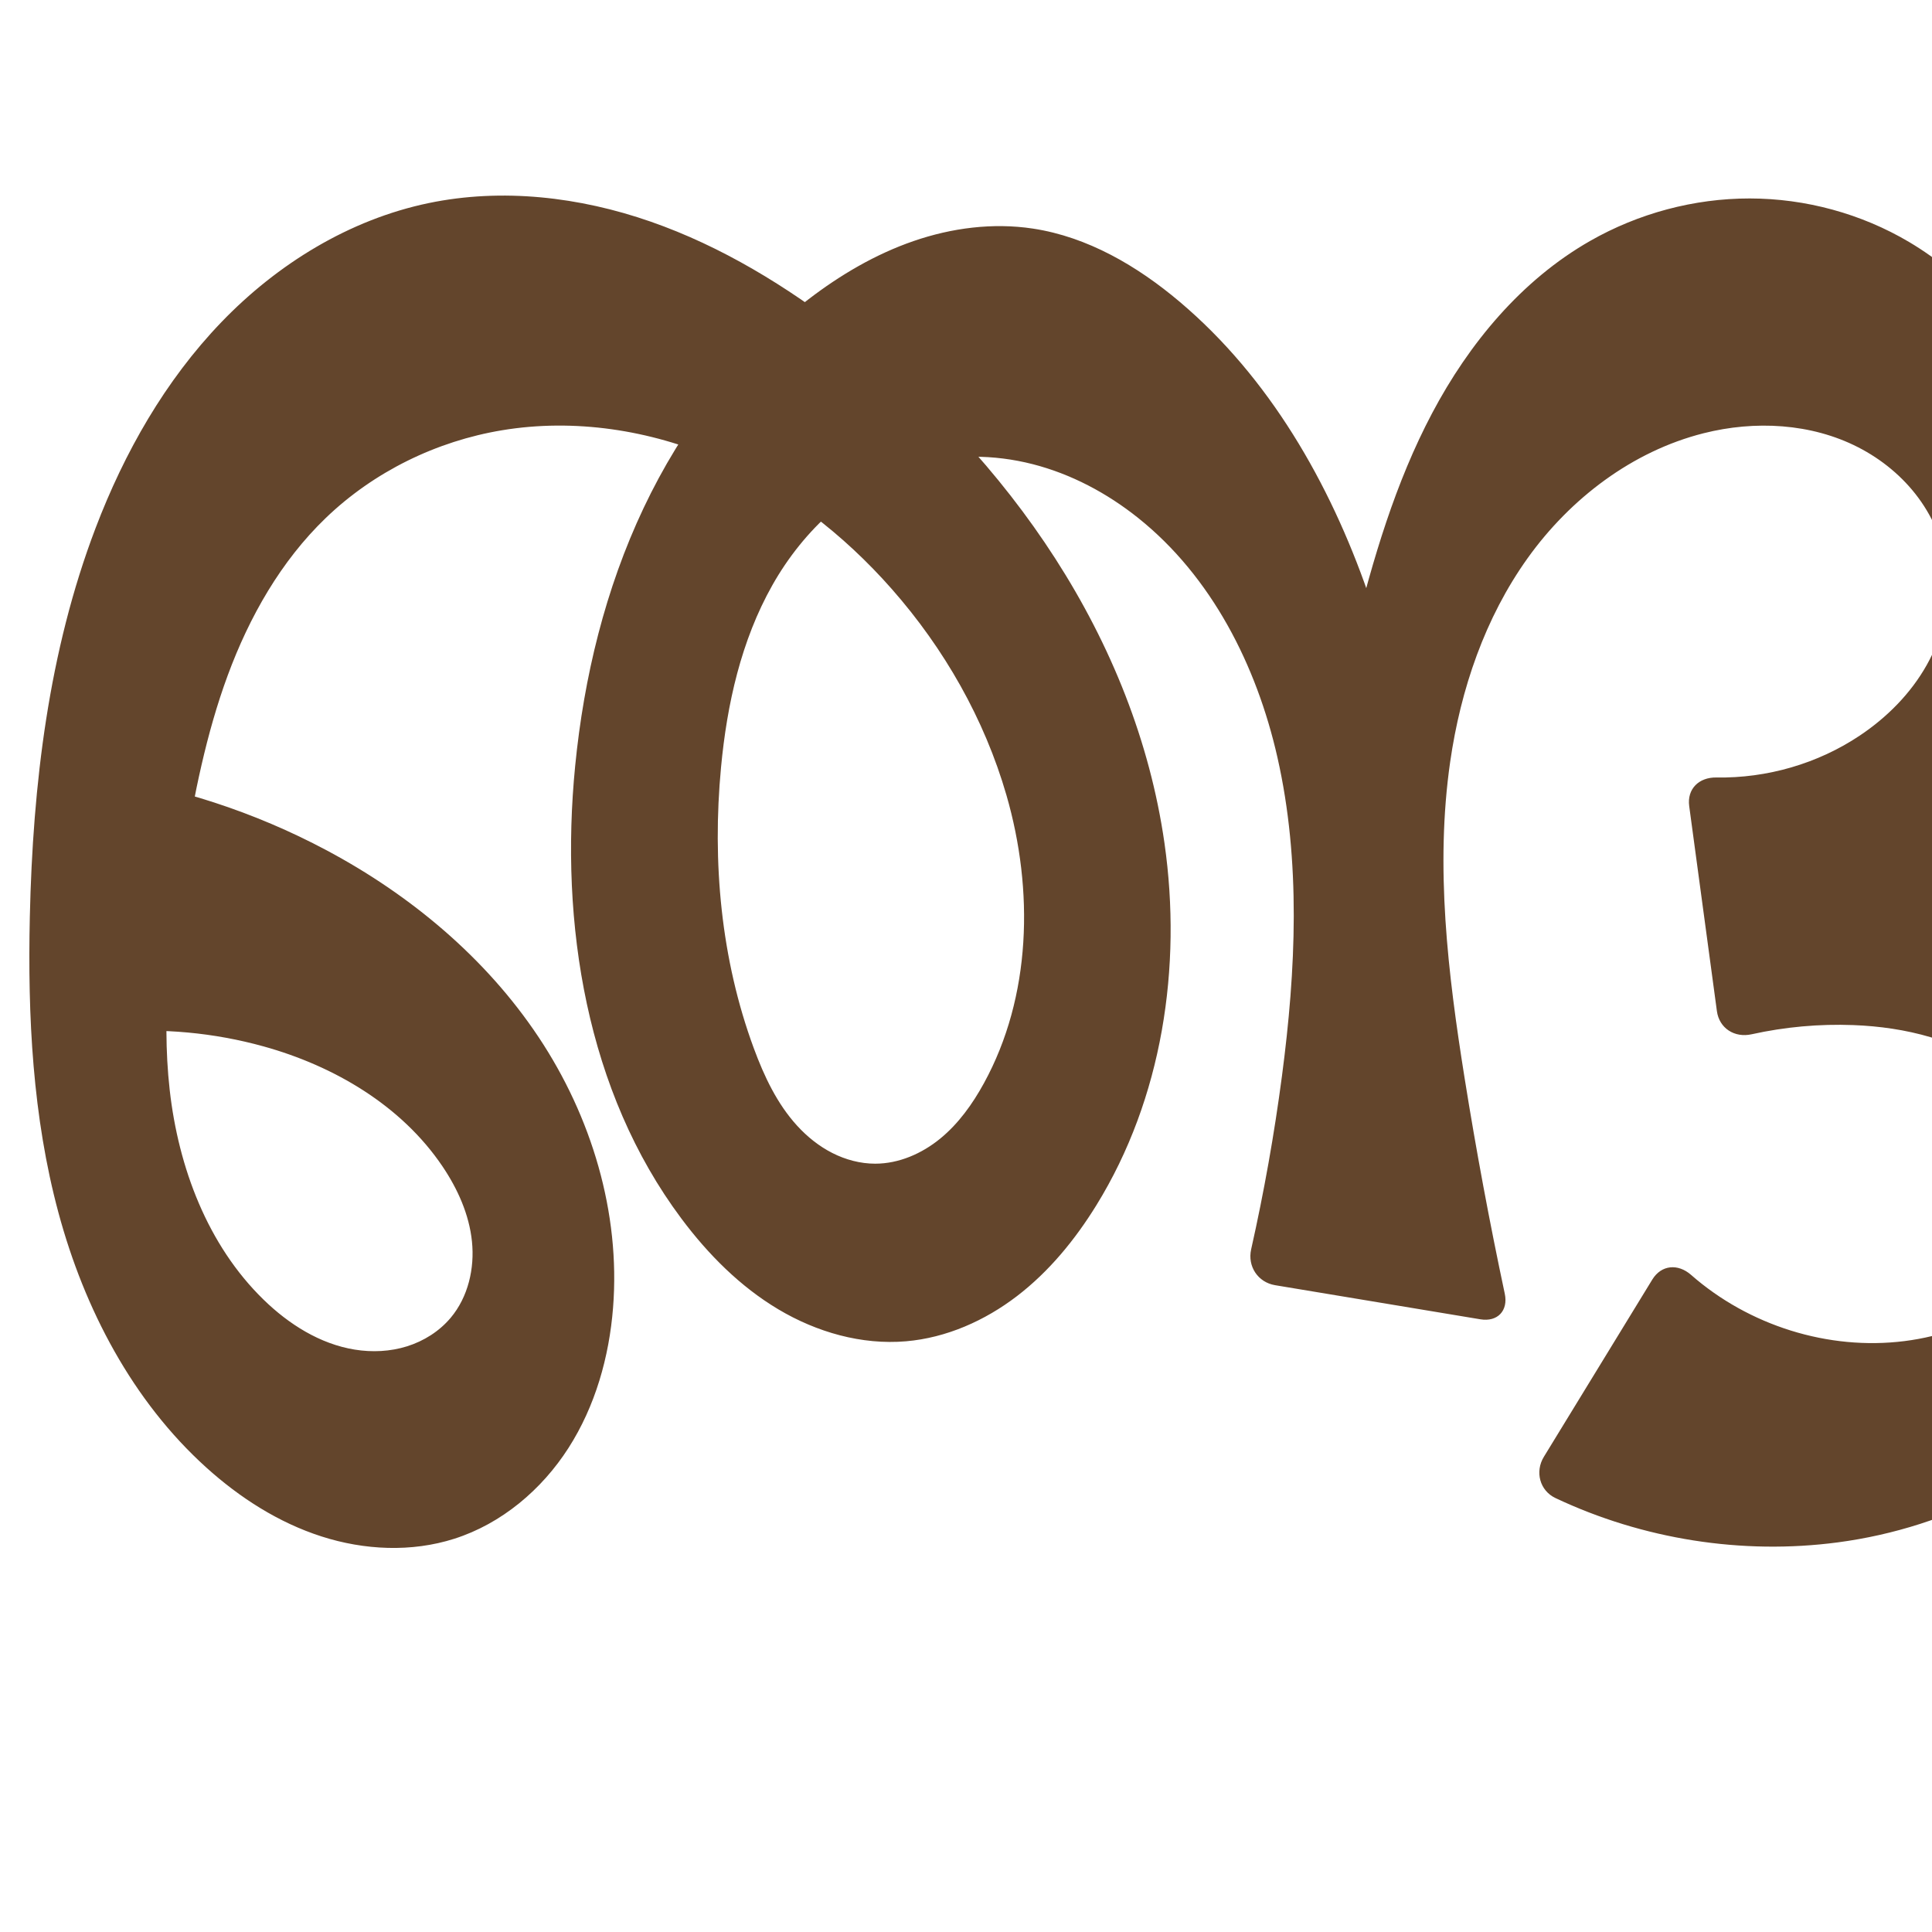 <?xml version="1.0" encoding="UTF-8" standalone="no"?>
<svg
   xmlns:dc="http://purl.org/dc/elements/1.1/"
   xmlns:cc="http://creativecommons.org/ns#"
   xmlns:rdf="http://www.w3.org/1999/02/22-rdf-syntax-ns#"
   xmlns:svg="http://www.w3.org/2000/svg"
   xmlns="http://www.w3.org/2000/svg"
   xmlns:sodipodi="http://sodipodi.sourceforge.net/DTD/sodipodi-0.dtd"
   xmlns:inkscape="http://www.inkscape.org/namespaces/inkscape"
   xml:space="preserve"
   width="1000"
   height="1000"
   version="1.1"
   style="clip-rule:evenodd;fill-rule:evenodd;image-rendering:optimizeQuality;shape-rendering:geometricPrecision;text-rendering:geometricPrecision"
   viewBox="0 0 1000 1000"
   id="svg10"
   sodipodi:docname="ങ്ങ.svg"
   inkscape:version="1.0.2 (e86c870879, 2021-01-15)"><sodipodi:namedview
   pagecolor="#ffffff"
   bordercolor="#666666"
   borderopacity="1"
   objecttolerance="10"
   gridtolerance="10"
   guidetolerance="10"
   inkscape:pageopacity="0"
   inkscape:pageshadow="2"
   inkscape:window-width="1920"
   inkscape:window-height="1007"
   id="namedview12"
   showgrid="false"
   inkscape:zoom="0.9588368"
   inkscape:cx="499.86738"
   inkscape:cy="511.62692"
   inkscape:window-x="1920"
   inkscape:window-y="0"
   inkscape:window-maximized="1"
   inkscape:current-layer="svg10"
   showguides="true"
   inkscape:guide-bbox="true"
   inkscape:document-rotation="0"
   inkscape:snap-to-guides="true"><sodipodi:guide
     position="0,1000"
     orientation="0,1"
     id="guide16"
     inkscape:label=""
     inkscape:locked="true"
     inkscape:color="rgb(0,0,255)" /><sodipodi:guide
     position="1763.312,2036.169"
     orientation="1000,0"
     id="guide18" /><sodipodi:guide
     position="0,200"
     orientation="0,1"
     id="guide20"
     inkscape:label="base"
     inkscape:locked="true"
     inkscape:color="rgb(0,0,255)" /><inkscape:grid
     type="xygrid"
     id="grid24"
     originx="-473.376"
     originy="-489.692" /><sodipodi:guide
     position="0,0"
     orientation="0,1"
     id="guide34"
     inkscape:label="bottom"
     inkscape:locked="true"
     inkscape:color="rgb(0,0,255)" /><sodipodi:guide
     position="225.051,1693.319"
     orientation="0,1"
     id="guide44"
     inkscape:label=""
     inkscape:locked="false"
     inkscape:color="rgb(0,0,255)" /><sodipodi:guide
     position="0,900"
     orientation="0,1"
     id="guide46"
     inkscape:label=""
     inkscape:locked="true"
     inkscape:color="rgb(0,0,255)" /><sodipodi:guide
     position="1136.998,900"
     orientation="-1,0"
     id="guide841"
     inkscape:label="width"
     inkscape:locked="false"
     inkscape:color="rgb(0,0,255)" /><sodipodi:guide
     position="0,1000"
     orientation="0,1000"
     id="guide860" /><sodipodi:guide
     position="1000,1000"
     orientation="1000,0"
     id="guide862" /><sodipodi:guide
     position="1000,0"
     orientation="0,-1000"
     id="guide864" /><sodipodi:guide
     position="0,0"
     orientation="-1000,0"
     id="guide866" /><sodipodi:guide
     position="694.69,352.507"
     orientation="0,-1"
     id="guide35" /><sodipodi:guide
     position="836.149,598.899"
     orientation="0,-1"
     id="guide37" /></sodipodi:namedview>
 <defs
   id="defs4"><inkscape:path-effect
   effect="fillet_chamfer"
   id="path-effect864"
   is_visible="true"
   lpeversion="1"
   satellites_param="F,0,0,1,0,0,0,1 @ F,0,0,1,0,0,0,1 @ F,0,0,1,0,0,0,1 @ F,0,0,1,0,0,0,1 @ F,0,0,1,0,0,0,1 @ F,0,0,1,0,0,0,1 @ F,0,0,1,0,0,0,1 @ F,0,0,1,0,0,0,1 @ F,0,0,1,0,0,0,1 @ F,0,0,1,0,0,0,1 @ F,0,0,1,0,0,0,1 @ F,0,0,1,0,0,0,1 @ F,0,0,1,0,0,0,1 @ F,0,0,1,0,0,0,1 @ F,0,0,1,0,0,0,1 @ F,0,0,1,0,0,0,1 @ F,0,0,1,0,0,0,1 @ F,0,0,1,0,0,0,1 @ F,0,0,1,0,0,0,1 @ F,0,0,1,0,0,0,1 @ F,0,0,1,0,0,0,1 @ F,0,0,1,0,0,0,1 @ F,0,0,1,0,0,0,1 @ F,0,0,1,0,0,0,1 @ F,0,0,1,0,0,0,1 @ F,0,0,1,0,0,0,1 @ F,0,0,1,0,0,0,1 @ F,0,0,1,0,0,0,1 @ F,0,0,1,0,0,0,1 @ F,0,0,1,0,0,0,1 @ F,0,0,1,0,0,0,1 @ F,0,0,1,0,0,0,1 @ F,0,0,1,0,0,0,1 @ F,0,0,1,0,0,0,1 @ F,0,0,1,0,0,0,1 @ F,0,0,1,0,0,0,1 @ F,0,0,1,0,0,0,1 @ F,0,0,1,0,0,0,1 @ F,0,0,1,0,0,0,1 @ F,0,0,1,0,0,0,1 @ F,0,0,1,0,0,0,1 @ F,0,0,1,0,0,0,1 @ F,0,0,1,0,0,0,1 @ F,0,0,1,0,0,0,1 @ F,0,0,1,0,0,0,1 @ F,0,0,1,0,0,0,1 @ F,0,0,1,0,0,0,1 @ F,0,1,1,0,16.308,0,1 @ F,0,1,1,0,16.308,0,1 @ F,0,0,1,0,0,0,1 @ F,0,0,1,0,0,0,1 @ F,0,0,1,0,0,0,1 @ F,0,0,1,0,0,0,1 @ F,0,0,1,0,0,0,1 @ F,0,0,1,0,0,0,1 @ F,0,1,1,0,16.308,0,1 @ F,0,1,1,0,16.308,0,1 @ F,0,0,1,0,0,0,1 @ F,0,0,1,0,0,0,1 @ F,0,0,1,0,0,0,1 @ F,0,0,1,0,0,0,1 @ F,0,0,1,0,0,0,1 @ F,0,0,1,0,0,0,1 @ F,0,0,1,0,0,0,1 @ F,0,0,1,0,0,0,1 @ F,0,0,1,0,0,0,1 @ F,0,1,1,0,16.308,0,1 @ F,0,1,1,0,16.308,0,1 @ F,0,0,1,0,0,0,1 @ F,0,0,1,0,0,0,1 @ F,0,0,1,0,0,0,1 @ F,0,0,1,0,0,0,1 @ F,0,0,1,0,0,0,1 @ F,0,0,1,0,0,0,1 @ F,0,0,1,0,0,0,1 @ F,0,0,1,0,0,0,1 @ F,0,0,1,0,0,0,1 @ F,0,0,1,0,0,0,1 @ F,0,0,1,0,0,0,1 @ F,0,0,1,0,0,0,1 @ F,0,0,1,0,0,0,1 @ F,0,0,1,0,0,0,1 @ F,0,0,1,0,0,0,1 @ F,0,0,1,0,0,0,1 @ F,0,0,1,0,0,0,1 @ F,0,0,1,0,0,0,1 @ F,0,0,1,0,0,0,1 @ F,0,0,1,0,0,0,1 @ F,0,0,1,0,0,0,1 @ F,0,0,1,0,0,0,1 @ F,0,0,1,0,0,0,1 @ F,0,0,1,0,0,0,1 @ F,0,0,1,0,0,0,1 @ F,0,0,1,0,0,0,1 @ F,0,0,1,0,0,0,1 @ F,0,0,1,0,0,0,1"
   unit="px"
   method="auto"
   mode="F"
   radius="0"
   chamfer_steps="1"
   flexible="false"
   use_knot_distance="true"
   apply_no_radius="true"
   apply_with_radius="true"
   only_selected="true"
   hide_knots="false" /><inkscape:path-effect
   effect="fillet_chamfer"
   id="path-effect863"
   is_visible="true"
   lpeversion="1"
   satellites_param="F,0,0,1,0,0,0,1 @ F,0,0,1,0,0,0,1 @ F,0,0,1,0,0,0,1 @ F,0,0,1,0,0,0,1 @ F,0,0,1,0,0,0,1 @ F,0,0,1,0,0,0,1 @ F,0,0,1,0,0,0,1 @ F,0,0,1,0,0,0,1 @ F,0,0,1,0,0,0,1 @ F,0,0,1,0,0,0,1 @ F,0,0,1,0,0,0,1 @ F,0,0,1,0,0,0,1 @ F,0,0,1,0,0,0,1 @ F,0,0,1,0,0,0,1 @ F,0,0,1,0,0,0,1 @ F,0,0,1,0,0,0,1 @ F,0,0,1,0,0,0,1 @ F,0,0,1,0,0,0,1 @ F,0,0,1,0,0,0,1 @ F,0,0,1,0,0,0,1 @ F,0,0,1,0,0,0,1 @ F,0,0,1,0,0,0,1 @ F,0,0,1,0,0,0,1 @ F,0,0,1,0,0,0,1 @ F,0,0,1,0,0,0,1 @ F,0,0,1,0,0,0,1 @ F,0,0,1,0,0,0,1 @ F,0,0,1,0,0,0,1 @ F,0,0,1,0,0,0,1 @ F,0,0,1,0,0,0,1 @ F,0,0,1,0,0,0,1 @ F,0,0,1,0,0,0,1 @ F,0,0,1,0,0,0,1 @ F,0,0,1,0,0,0,1 @ F,0,0,1,0,0,0,1 @ F,0,0,1,0,0,0,1 @ F,0,0,1,0,0,0,1 @ F,0,0,1,0,0,0,1 @ F,0,1,1,0,30.227,0,1 @ F,0,1,1,0,30.227,0,1 @ F,0,0,1,0,0,0,1 @ F,0,0,1,0,0,0,1 @ F,0,0,1,0,0,0,1 @ F,0,0,1,0,0,0,1 @ F,0,0,1,0,0,0,1 @ F,0,0,1,0,0,0,1 @ F,0,1,1,0,30.227,0,1 @ F,0,1,1,0,30.227,0,1 @ F,0,0,1,0,0,0,1 @ F,0,0,1,0,0,0,1 @ F,0,0,1,0,0,0,1 @ F,0,0,1,0,0,0,1 @ F,0,0,1,0,0,0,1 @ F,0,0,1,0,0,0,1 @ F,0,0,1,0,0,0,1 @ F,0,0,1,0,0,0,1 @ F,0,0,1,0,0,0,1 @ F,0,1,1,0,30.227,0,1 @ F,0,1,1,0,30.227,0,1 @ F,0,0,1,0,0,0,1 @ F,0,0,1,0,0,0,1 @ F,0,0,1,0,0,0,1 @ F,0,0,1,0,0,0,1 @ F,0,0,1,0,0,0,1 @ F,0,0,1,0,0,0,1 @ F,0,0,1,0,0,0,1 @ F,0,0,1,0,0,0,1 @ F,0,0,1,0,0,0,1 @ F,0,0,1,0,0,0,1 @ F,0,0,1,0,0,0,1 @ F,0,0,1,0,0,0,1 @ F,0,0,1,0,0,0,1 @ F,0,0,1,0,0,0,1 @ F,0,0,1,0,0,0,1 @ F,0,0,1,0,0,0,1 @ F,0,0,1,0,0,0,1 @ F,0,0,1,0,0,0,1 @ F,0,0,1,0,0,0,1 @ F,0,0,1,0,0,0,1 @ F,0,0,1,0,0,0,1 @ F,0,0,1,0,0,0,1 @ F,0,0,1,0,0,0,1 @ F,0,0,1,0,0,0,1 @ F,0,0,1,0,0,0,1 @ F,0,0,1,0,0,0,1 @ F,0,0,1,0,0,0,1 @ F,0,0,1,0,0,0,1"
   unit="px"
   method="auto"
   mode="F"
   radius="0"
   chamfer_steps="1"
   flexible="false"
   use_knot_distance="true"
   apply_no_radius="true"
   apply_with_radius="true"
   only_selected="true"
   hide_knots="false" /><inkscape:path-effect
   effect="fillet_chamfer"
   id="path-effect861"
   is_visible="true"
   lpeversion="1"
   satellites_param="F,0,0,1,0,0,0,1 @ F,0,0,1,0,0,0,1 @ F,0,0,1,0,0,0,1 @ F,0,0,1,0,0,0,1 @ F,0,0,1,0,0,0,1 @ F,0,0,1,0,0,0,1 @ F,0,0,1,0,0,0,1 @ F,0,0,1,0,0,0,1 @ F,0,0,1,0,0,0,1 @ F,0,0,1,0,0,0,1 @ F,0,0,1,0,0,0,1 @ F,0,0,1,0,0,0,1 @ F,0,0,1,0,0,0,1 @ F,0,0,1,0,0,0,1 @ F,0,0,1,0,0,0,1 @ F,0,0,1,0,0,0,1 @ F,0,0,1,0,0,0,1 @ F,0,0,1,0,0,0,1 @ F,0,0,1,0,0,0,1 @ F,0,0,1,0,0,0,1 @ F,0,0,1,0,0,0,1 @ F,0,0,1,0,0,0,1 @ F,0,0,1,0,0,0,1 @ F,0,0,1,0,0,0,1 @ F,0,0,1,0,0,0,1 @ F,0,0,1,0,0,0,1 @ F,0,0,1,0,0,0,1 @ F,0,0,1,0,0,0,1 @ F,0,0,1,0,0,0,1 @ F,0,0,1,0,0,0,1 @ F,0,0,1,0,0,0,1 @ F,0,0,1,0,0,0,1 @ F,0,0,1,0,0,0,1 @ F,0,0,1,0,0,0,1 @ F,0,0,1,0,0,0,1 @ F,0,0,1,0,0,0,1 @ F,0,0,1,0,0,0,1 @ F,0,0,1,0,0,0,1 @ F,0,1,1,0,26.651,0,1 @ F,0,1,1,0,26.651,0,1 @ F,0,0,1,0,0,0,1 @ F,0,0,1,0,0,0,1 @ F,0,0,1,0,0,0,1 @ F,0,0,1,0,0,0,1 @ F,0,0,1,0,0,0,1 @ F,0,0,1,0,0,0,1 @ F,0,1,1,0,26.651,0,1 @ F,0,1,1,0,26.651,0,1 @ F,0,0,1,0,0,0,1 @ F,0,0,1,0,0,0,1 @ F,0,0,1,0,0,0,1 @ F,0,0,1,0,0,0,1 @ F,0,0,1,0,0,0,1 @ F,0,0,1,0,0,0,1 @ F,0,0,1,0,0,0,1 @ F,0,0,1,0,0,0,1 @ F,0,0,1,0,0,0,1 @ F,0,1,1,0,26.651,0,1 @ F,0,1,1,0,26.651,0,1 @ F,0,0,1,0,0,0,1 @ F,0,0,1,0,0,0,1 @ F,0,0,1,0,0,0,1 @ F,0,0,1,0,0,0,1 @ F,0,0,1,0,0,0,1 @ F,0,0,1,0,0,0,1 @ F,0,0,1,0,0,0,1 @ F,0,0,1,0,0,0,1 @ F,0,0,1,0,0,0,1 @ F,0,0,1,0,0,0,1 @ F,0,0,1,0,0,0,1 @ F,0,0,1,0,0,0,1 @ F,0,0,1,0,0,0,1 @ F,0,0,1,0,0,0,1 @ F,0,0,1,0,0,0,1 @ F,0,0,1,0,0,0,1 @ F,0,0,1,0,0,0,1 @ F,0,0,1,0,0,0,1 @ F,0,0,1,0,0,0,1 @ F,0,0,1,0,0,0,1 @ F,0,0,1,0,0,0,1 @ F,0,0,1,0,0,0,1 @ F,0,0,1,0,0,0,1 @ F,0,0,1,0,0,0,1 @ F,0,0,1,0,0,0,1 @ F,0,0,1,0,0,0,1 @ F,0,0,1,0,0,0,1 @ F,0,0,1,0,0,0,1"
   unit="px"
   method="auto"
   mode="F"
   radius="0"
   chamfer_steps="1"
   flexible="false"
   use_knot_distance="true"
   apply_no_radius="true"
   apply_with_radius="true"
   only_selected="true"
   hide_knots="false" /><inkscape:path-effect
   effect="spiro"
   id="path-effect860"
   is_visible="true"
   lpeversion="1" /><inkscape:path-effect
   effect="spiro"
   id="path-effect859"
   is_visible="true"
   lpeversion="1" /><inkscape:path-effect
   effect="spiro"
   id="path-effect862"
   is_visible="true"
   lpeversion="1" /><inkscape:path-effect
   effect="spiro"
   id="path-effect1521"
   is_visible="true"
   lpeversion="1" /><inkscape:path-effect
   effect="spiro"
   id="path-effect858"
   is_visible="true"
   lpeversion="1" /><inkscape:path-effect
   effect="spiro"
   id="path-effect854"
   is_visible="true"
   lpeversion="1" />
  <style
   type="text/css"
   id="style2">
   <![CDATA[
    .fil0 {fill:#EF7F1A;fill-rule:nonzero}
   ]]>
  </style>
 <inkscape:path-effect
   effect="spiro"
   id="path-effect1214"
   is_visible="true"
   lpeversion="1" /><inkscape:path-effect
   effect="spiro"
   id="path-effect1195"
   is_visible="true"
   lpeversion="1" /><inkscape:path-effect
   effect="spiro"
   id="path-effect992"
   is_visible="true"
   lpeversion="1" /><inkscape:path-effect
   effect="spiro"
   id="path-effect287"
   is_visible="true"
   lpeversion="1" /><inkscape:path-effect
   effect="spiro"
   id="path-effect1032"
   is_visible="true"
   lpeversion="1" /><inkscape:path-effect
   effect="spiro"
   id="path-effect1218"
   is_visible="true"
   lpeversion="1" /><inkscape:path-effect
   effect="spiro"
   id="path-effect309"
   is_visible="true"
   lpeversion="1" /><inkscape:path-effect
   effect="spiro"
   id="path-effect1176"
   is_visible="true"
   lpeversion="1" /><inkscape:path-effect
   effect="spiro"
   id="path-effect1026"
   is_visible="true"
   lpeversion="1" /></defs>
 
<path
   style="fill:#63452c;fill-rule:nonzero;stroke:none;stroke-width:1px;stroke-linecap:butt;stroke-linejoin:miter;stroke-opacity:1"
   d="M 57.476,534.293 49.309,401.101 c 41.729,5.888 82.41,19.133 119.607,38.943 43.522,23.178 82.556,55.736 109.872,96.788 27.315,41.052 42.412,90.844 38.533,140.001 -2.019,25.584 -9.229,51.033 -23.079,72.638 -13.849,21.606 -34.617,39.16 -59.063,46.972 -22.203,7.095 -46.609,5.936 -68.8,-1.197 -22.191,-7.133 -42.259,-20.011 -59.565,-35.626 C 68.562,725.107 43.693,677.524 30.279,627.781 16.865,578.038 14.285,525.979 15.44,474.472 16.973,406.13 25.156,337.144 49.494,273.265 64.401,234.14 85.515,196.981 114.536,166.802 c 29.021,-30.179 66.278,-53.127 107.266,-61.669 38.117,-7.944 78.221,-3.232 114.987,9.584 36.766,12.817 70.407,33.476 101.185,57.325 84.149,65.206 149.677,159.004 164.76,264.387 9.187,64.187 -1.167,132.162 -35.217,187.343 -11.002,17.83 -24.485,34.335 -41.115,47.078 -16.63,12.742 -36.553,21.6 -57.427,23.393 -22.986,1.975 -46.24,-4.714 -66.064,-16.514 -19.824,-11.8 -36.4,-28.506 -50.211,-46.986 -49.143,-65.76 -63.044,-152.596 -54.993,-234.295 4.537,-46.043 15.621,-91.678 35.418,-133.495 19.797,-41.816 48.499,-79.752 85.2,-107.923 16.57,-12.718 34.809,-23.463 54.558,-30.267 19.749,-6.804 41.069,-9.576 61.722,-6.453 28.341,4.285 54.08,19.377 75.977,37.873 46.284,39.095 77.609,93.583 97.504,150.809 13.316,38.3 21.9,78.243 25.495,118.633 l -51.841,-8.846 c 5.455,-29.424 11.796,-58.684 19.012,-87.726 9.844,-39.619 21.445,-79.154 40.537,-115.238 19.091,-36.084 46.228,-68.805 81.67,-89.063 25.059,-14.323 53.868,-22.065 82.731,-22.035 28.863,0.03 57.706,7.854 82.528,22.583 29.887,17.735 53.579,45.276 68.097,76.851 14.518,31.576 20.01,67.026 17.32,101.676 -3.195,41.147 -17.91,81.34 -42.038,114.823 -24.128,33.484 -57.599,60.16 -95.621,76.211 l -13.443,-62.05 c 21.221,-0.702 42.53,1.284 63.256,5.897 30.704,6.834 60.278,19.566 85.268,38.669 24.99,19.102 45.268,44.704 56.469,74.097 10.353,27.167 12.785,57.188 7.739,85.82 -5.045,28.632 -17.474,55.833 -35.172,78.899 -35.396,46.131 -91.188,74.503 -148.831,82.131 -49.57,6.56 -100.964,-1.592 -146.163,-22.939 -8.143,-3.846 -10.704,-13.658 -6.004,-21.341 l 56.118,-91.735 c 4.7,-7.683 13.317,-8.373 20.081,-2.434 29.813,26.176 71.031,39.246 110.463,34.266 19.179,-2.422 38.106,-9.019 53.341,-20.918 15.235,-11.899 26.503,-29.392 28.894,-48.575 1.67,-13.39 -1,-27.19 -6.921,-39.316 -5.921,-12.126 -15.013,-22.594 -25.774,-30.735 -21.523,-16.282 -49.031,-22.996 -76,-24.021 -17.67,-0.671 -35.424,0.941 -52.688,4.763 -8.791,1.946 -16.744,-3.086 -17.95,-12.012 L 874.332,417.262 c -1.206,-8.925 5.06,-14.989 14.059,-14.836 26.17,0.444 52.481,-7.143 74.249,-21.707 14.06,-9.407 26.324,-21.728 34.615,-36.474 8.29,-14.745 12.471,-31.97 10.662,-48.789 -1.464,-13.614 -6.819,-26.73 -14.948,-37.748 -8.13,-11.017 -18.987,-19.944 -31.171,-26.19 -24.369,-12.492 -53.501,-13.974 -80.051,-7.265 -36.824,9.305 -68.907,33.723 -91.016,64.607 -22.109,30.883 -34.708,67.891 -40.125,105.484 -7.82,54.268 -1.185,109.527 7.469,163.668 5.973,37.367 12.906,74.581 20.791,111.592 1.877,8.809 -3.746,14.74 -12.63,13.264 L 659.977,665.211 c -8.885,-1.476 -14.359,-9.768 -12.384,-18.555 6.663,-29.657 11.988,-59.615 15.953,-89.752 7.21,-54.805 9.851,-111.024 -2.361,-164.935 -10.764,-47.518 -34.054,-93.54 -72.138,-123.929 -16.095,-12.843 -34.684,-22.73 -54.636,-27.818 -19.952,-5.088 -41.279,-5.271 -61.033,0.541 -31.57,9.288 -57.409,33.447 -73.591,62.102 -16.182,28.655 -23.497,61.554 -26.586,94.317 -4.62,49.004 -0.07,99.27 16.985,145.442 5.339,14.455 12.039,28.711 22.441,40.08 5.201,5.685 11.304,10.591 18.174,14.081 6.869,3.49 14.518,5.539 22.223,5.537 12.252,-0.004 24.138,-5.216 33.622,-12.973 9.484,-7.757 16.741,-17.929 22.631,-28.673 24.585,-44.845 25.863,-99.937 11.665,-149.069 -11.389,-39.414 -32.216,-75.909 -59.327,-106.701 -25.049,-28.451 -55.714,-52.276 -90.505,-67.325 -34.791,-15.049 -73.782,-21.081 -111.18,-14.891 -34.028,5.632 -66.401,21.465 -91.265,45.37 -23.272,22.374 -39.611,51.206 -50.787,81.492 -11.176,30.286 -17.43,62.146 -22.725,93.991 -6.628,39.867 -11.831,80.459 -7.316,120.62 4.515,40.161 19.602,80.291 48.546,108.497 13.065,12.731 29.226,22.99 47.234,25.899 9.004,1.455 18.361,1.021 27.065,-1.705 8.704,-2.726 16.728,-7.789 22.594,-14.774 9.035,-10.759 12.45,-25.548 11.007,-39.524 -1.444,-13.976 -7.395,-27.191 -15.251,-38.839 C 207.809,572.25 173.005,551.762 136.432,541.616 110.827,534.513 83.951,532.02 57.476,534.293 Z"
   id="path857"
   inkscape:path-effect="#path-effect860;#path-effect864"
   inkscape:original-d="M 57.476475,534.29256 49.308579,401.10149 c -11.115,4.21229 86.556811,13.14109 119.606781,38.94297 73.42441,57.32192 150.35701,143.65847 148.40452,236.78813 -1.01379,48.35586 -36.62231,103.26055 -82.14158,119.61024 -41.89364,15.04743 -96.40873,-5.83441 -128.36504,-36.82307 C 35.160446,690.13661 22.542501,574.029 15.439921,474.47205 10.599341,406.62157 17.922238,333.51694 49.494334,273.26479 86.740745,202.18379 143.78701,123.93387 221.80193,105.13292 c 73.33061,-17.672074 156.43674,20.85083 216.17177,66.90957 82.23432,63.40683 145.58365,162.33189 164.76006,264.38665 11.73431,62.44871 -1.04053,133.77581 -35.21719,187.34344 -21.72031,34.04386 -58.23378,68.03043 -98.54259,70.47104 -44.08061,2.66897 -89.52257,-28.36388 -116.27437,-63.50025 -48.59561,-63.82645 -64.30975,-154.61674 -54.99297,-234.29451 10.44762,-89.34875 52.20271,-183.00813 120.61841,-241.41742 30.91299,-26.39169 75.75738,-39.89775 116.27938,-36.71943 28.21109,2.21272 54.88364,19.00918 75.97717,37.8725 44.62141,39.90359 74.58973,95.50679 97.50409,150.80868 15.48281,37.36647 25.4955,118.63266 25.4955,118.63266 l -51.84132,-8.8456 c 0,0 8.01845,-59.89815 19.01243,-87.72604 29.15744,-73.80314 53.11492,-165.2715 122.20727,-204.30105 47.96319,-27.09391 118.70199,-28.896309 165.25927,0.54799 55.75516,35.2613 91.28526,112.81903 85.41666,178.52711 -6.9823,78.17737 -137.65874,191.03443 -137.65874,191.03443 l -13.44345,-62.0504 c 0,0 43.60937,-2.00709 63.25565,5.89696 56.01114,22.53429 133.35244,52.97627 141.73694,112.76544 14.0413,100.1274 -82.4424,209.16435 -176.26374,246.85011 -50.57929,20.31649 -160.67659,-30.36862 -160.67659,-30.36862 l 73.13848,-119.55784 c 0,0 79.2294,53.15648 122.03394,45.74297 35.36221,-6.12454 82.02391,-33.60524 82.23541,-69.4933 0.2824,-47.91599 -62.8065,-80.27946 -108.69549,-94.07169 -22.0369,-6.62334 -68.45444,8.91244 -68.45444,8.91244 L 872.14906,401.10149 c 0,0 65.91634,-1.61867 90.49168,-20.38227 25.57683,-19.52826 54.30606,-54.37658 45.27606,-85.26324 -13.55125,-46.3514 -78.84254,-80.80123 -126.17064,-71.20228 -70.16346,14.23035 -109.60102,101.81578 -131.14079,170.09061 -16.4313,52.08247 1.10748,109.42729 7.46902,163.66844 5.04042,42.97667 24.24809,127.52894 24.24809,127.52894 L 643.88976,662.53738 c 0,0 16.62116,-69.94671 19.65563,-105.63346 4.65852,-54.7864 12.34328,-111.95406 -2.36149,-164.93539 -12.78308,-46.05749 -33.7311,-95.47538 -72.13799,-123.92904 -31.83038,-23.58145 -78.95177,-42.14644 -115.66893,-27.27673 -57.38839,23.24115 -86.2613,96.08679 -100.17688,156.41867 -10.97007,47.56144 -4.84332,101.78472 16.98472,145.44213 12.92032,25.84142 34.00059,57.92932 62.83782,59.69783 23.28661,1.4281 44.94925,-21.23634 56.25313,-41.64535 24.14888,-43.60048 22.2831,-100.37124 11.66541,-149.06863 -8.66924,-39.76093 -28.87236,-79.70818 -59.32675,-106.7011 -54.3303,-48.15508 -129.13527,-84.91122 -201.68477,-82.21612 -33.94992,1.26118 -68.03084,20.58337 -91.26481,45.36986 -43.37178,46.26994 -66.59236,112.44179 -73.512235,175.48252 -8.467033,77.1355 -15.821238,176.51599 41.229385,229.1164 23.85725,21.99627 73.46169,31.86943 96.89323,9.42021 18.88907,-18.09718 8.68775,-55.62348 -4.24387,-78.36283 -18.37227,-32.30637 -57.58229,-49.64978 -92.59975,-62.10045 -24.904,-8.85477 -78.955135,-7.32334 -78.955135,-7.32334 z"
   sodipodi:nodetypes="ccaaaaaaaaaaaaaaaaaccaaaaccaaaccaaaccaaaaaccaaaaaaaaaaaaaaaaac" /></svg>
